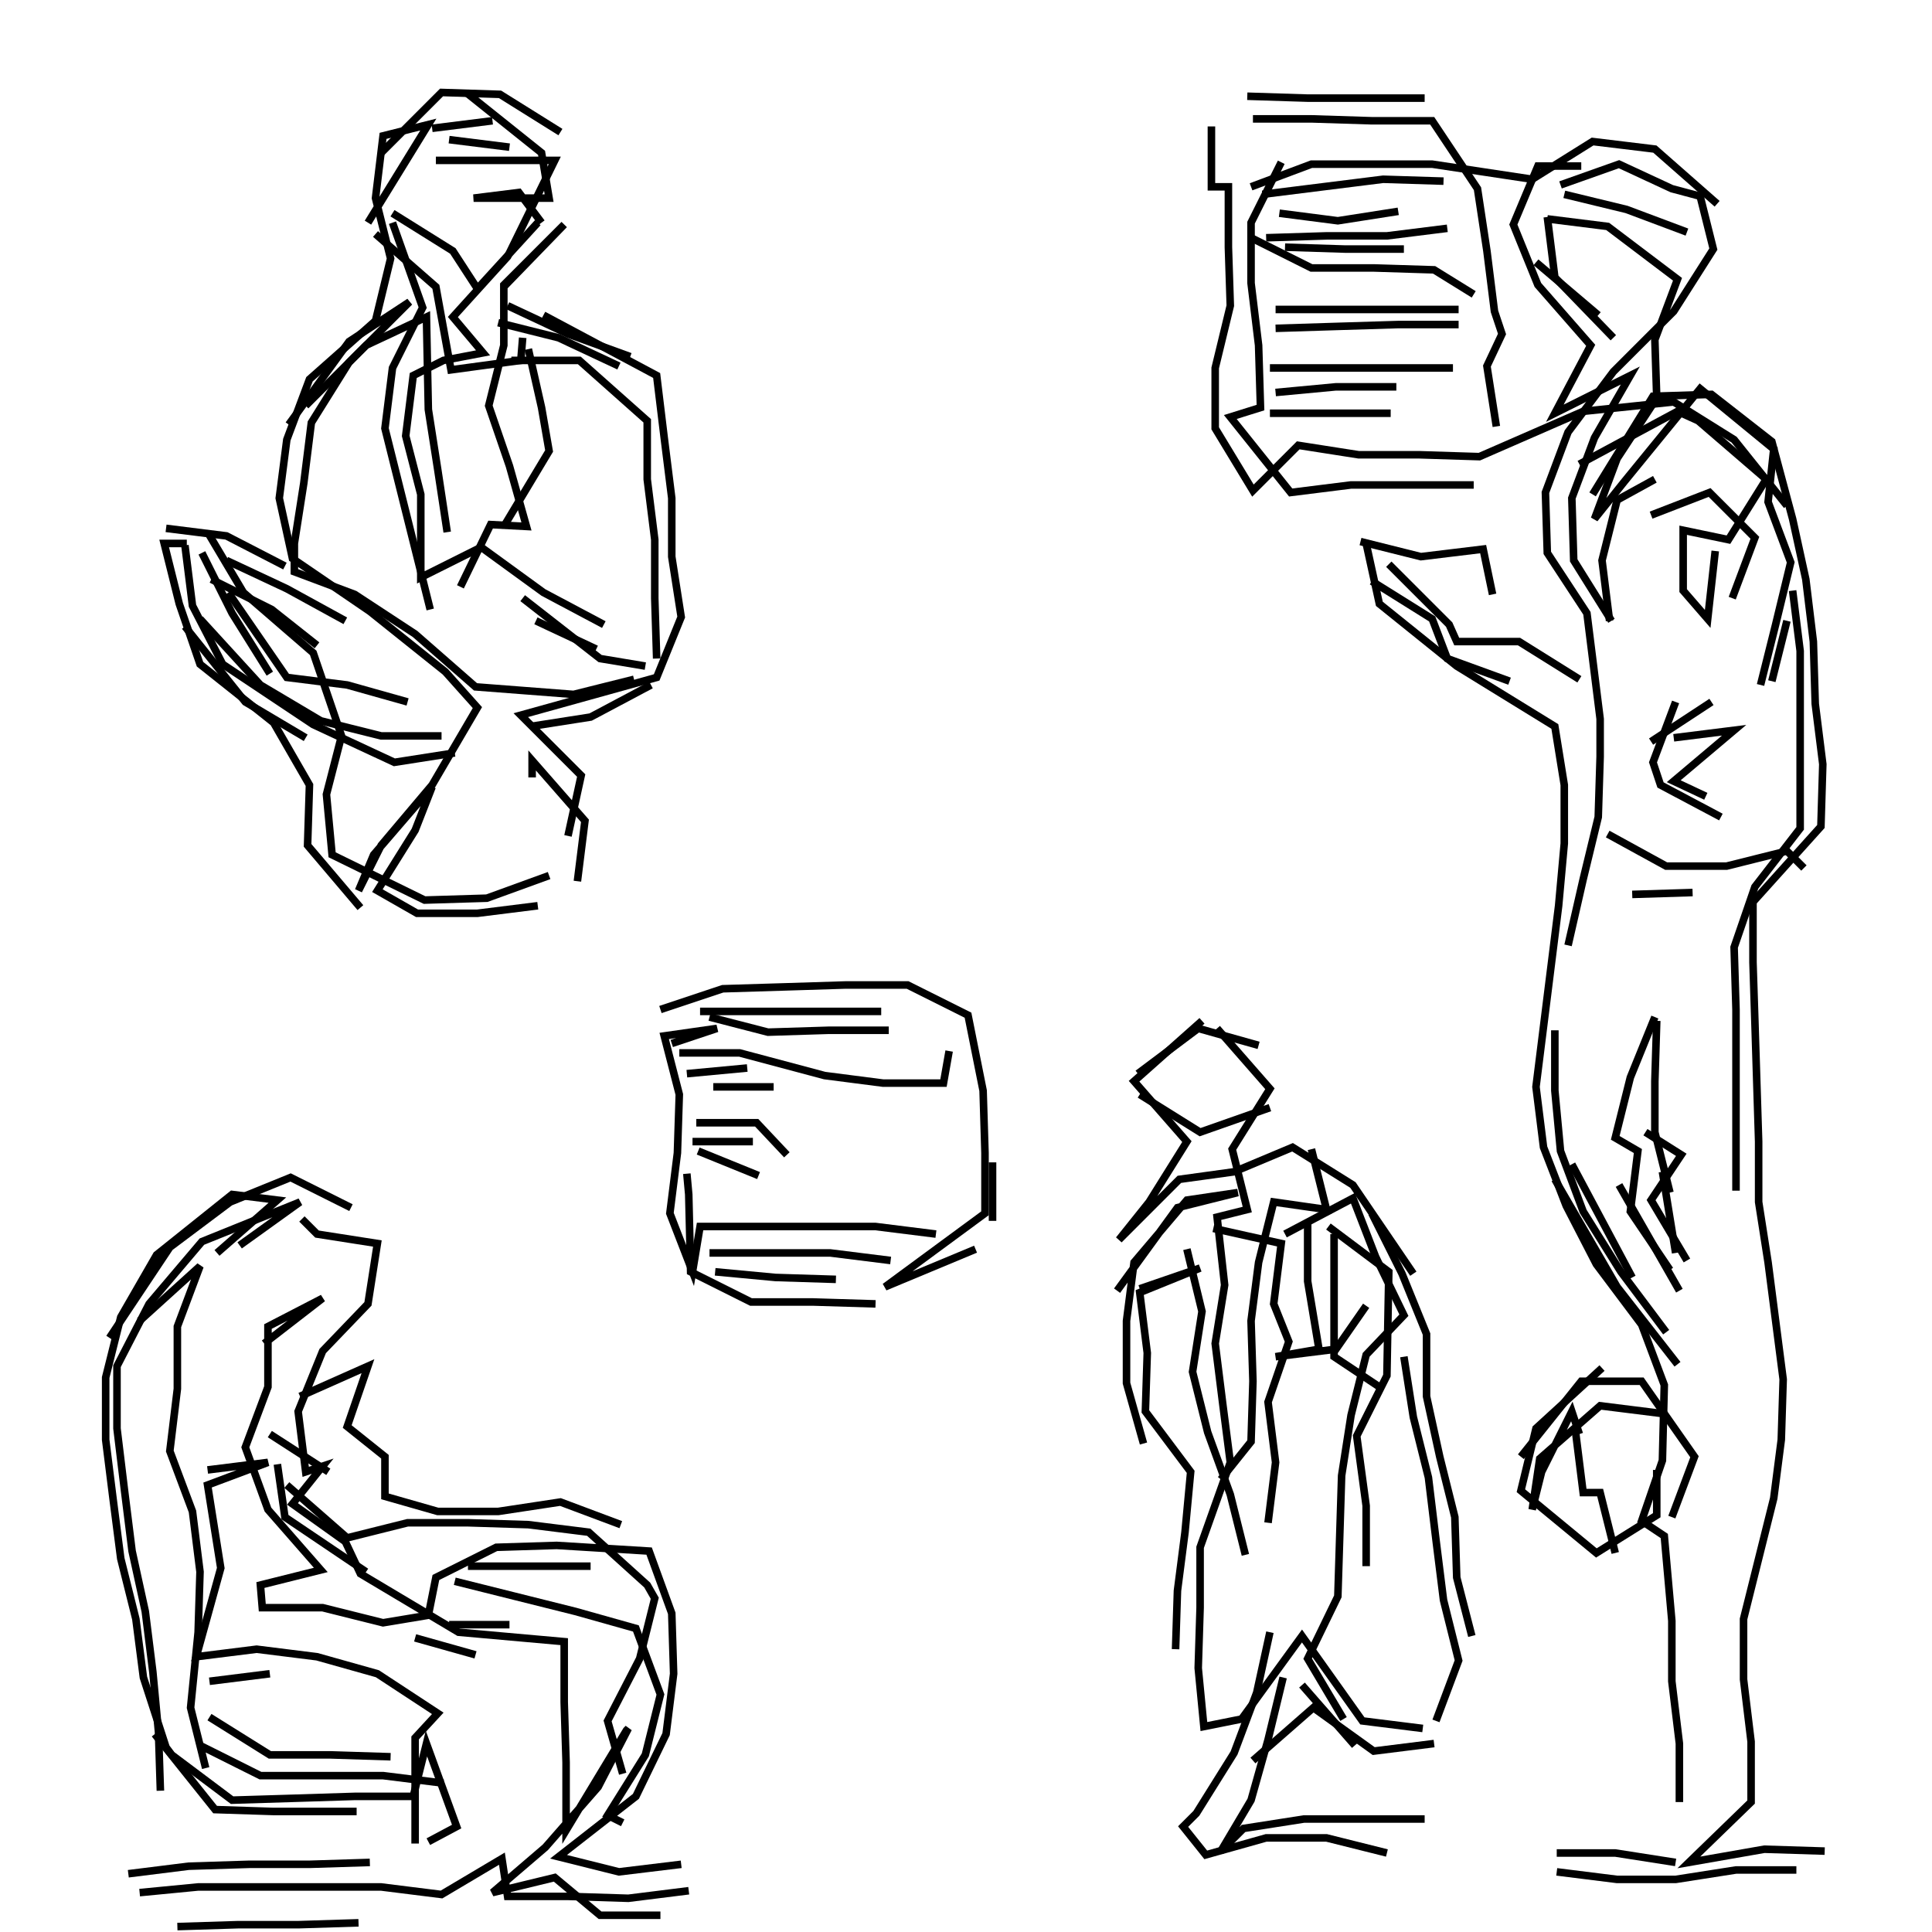 <?xml version="1.0" encoding="UTF-8"?>
<svg xmlns="http://www.w3.org/2000/svg" xmlns:xlink="http://www.w3.org/1999/xlink" width="1935.118" height="1935.118" viewBox="0 0 1935.118 1935.118" version="1.1">
<g id="surface1">
<path style="fill:none;stroke-width:2;stroke-linecap:butt;stroke-linejoin:miter;stroke:rgb(0%,0%,0%);stroke-opacity:1;stroke-miterlimit:4;" d="M 123.5 24.5 L 143.5 40.5 L 145.5 52.5 L 125.5 52.5 L 137.5 51.001 L 143.5 59 " transform="matrix(3.78,0,0,3.78,0,0)"/>
<path style="fill:none;stroke-width:2;stroke-linecap:butt;stroke-linejoin:miter;stroke:rgb(0%,0%,0%);stroke-opacity:1;stroke-miterlimit:4;" d="M 133.5 75.999 L 149.5 59.5 L 133.5 75.5 L 133.5 91.5 L 129.5 107.5 L 135 123.5 L 139.499 139.499 L 130 139 L 122 155.5 " transform="matrix(3.78,0,0,3.78,0,0)"/>
<path style="fill:none;stroke-width:2;stroke-linecap:butt;stroke-linejoin:miter;stroke:rgb(0%,0%,0%);stroke-opacity:1;stroke-miterlimit:4;" d="M 118.5 141 L 116 124.5 L 113.5 108.5 L 113 84 L 97 91.5 L 81 107.5 " transform="matrix(3.78,0,0,3.78,0,0)"/>
<path style="fill:none;stroke-width:2;stroke-linecap:butt;stroke-linejoin:miter;stroke:rgb(0%,0%,0%);stroke-opacity:1;stroke-miterlimit:4;" d="M 76.5 112.5 L 92.5 90.5 L 108.5 80 L 92.5 96 L 82.5 112 L 80.501 128 L 78 144.001 L 78 151.5 L 94 157.5 L 109.999 168 L 126 182 L 152 184 L 168 180 " transform="matrix(3.78,0,0,3.78,0,0)"/>
<path style="fill:none;stroke-width:2;stroke-linecap:butt;stroke-linejoin:miter;stroke:rgb(0%,0%,0%);stroke-opacity:1;stroke-miterlimit:4;" d="M 158 172 L 142 164.5 " transform="matrix(3.78,0,0,3.78,0,0)"/>
<path style="fill:none;stroke-width:2;stroke-linecap:butt;stroke-linejoin:miter;stroke:rgb(0%,0%,0%);stroke-opacity:1;stroke-miterlimit:4;" d="M 138.5 158.5 L 159 174.5 L 171 176.5 " transform="matrix(3.78,0,0,3.78,0,0)"/>
<path style="fill:none;stroke-width:2;stroke-linecap:butt;stroke-linejoin:miter;stroke:rgb(0%,0%,0%);stroke-opacity:1;stroke-miterlimit:4;" d="M 172.5 181.5 L 156.5 190 L 140.5 192.5 " transform="matrix(3.78,0,0,3.78,0,0)"/>
<path style="fill:none;stroke-width:2;stroke-linecap:butt;stroke-linejoin:miter;stroke:rgb(0%,0%,0%);stroke-opacity:1;stroke-miterlimit:4;" d="M 141 206 L 141 201.5 L 155 217.5 L 153 233.5 " transform="matrix(3.78,0,0,3.78,0,0)"/>
<path style="fill:none;stroke-width:2;stroke-linecap:butt;stroke-linejoin:miter;stroke:rgb(0%,0%,0%);stroke-opacity:1;stroke-miterlimit:4;" d="M 175 267.5 L 191.5 262 L 208 261.5 L 224 261 L 240.5 261 L 256.5 269 L 260.5 289 L 261 305.5 L 261 321.5 L 234.5 341 L 258.5 331 " transform="matrix(3.78,0,0,3.78,0,0)"/>
<path style="fill:none;stroke-width:2;stroke-linecap:butt;stroke-linejoin:miter;stroke:rgb(0%,0%,0%);stroke-opacity:1;stroke-miterlimit:4;" d="M 236 334 L 220 332 L 188 332 " transform="matrix(3.78,0,0,3.78,0,0)"/>
<path style="fill:none;stroke-width:2;stroke-linecap:butt;stroke-linejoin:miter;stroke:rgb(0%,0%,0%);stroke-opacity:1;stroke-miterlimit:4;" d="M 189.5 337 L 205.5 338.5 L 221.5 339 " transform="matrix(3.78,0,0,3.78,0,0)"/>
<path style="fill:none;stroke-width:2;stroke-linecap:butt;stroke-linejoin:miter;stroke:rgb(0%,0%,0%);stroke-opacity:1;stroke-miterlimit:4;" d="M 201 311.5 L 185 305.001 " transform="matrix(3.78,0,0,3.78,0,0)"/>
<path style="fill:none;stroke-width:2;stroke-linecap:butt;stroke-linejoin:miter;stroke:rgb(0%,0%,0%);stroke-opacity:1;stroke-miterlimit:4;" d="M 183.5 302.5 L 199.5 302.5 " transform="matrix(3.78,0,0,3.78,0,0)"/>
<path style="fill:none;stroke-width:2;stroke-linecap:butt;stroke-linejoin:miter;stroke:rgb(0%,0%,0%);stroke-opacity:1;stroke-miterlimit:4;" d="M 205 288 L 189 288 " transform="matrix(3.78,0,0,3.78,0,0)"/>
<path style="fill:none;stroke-width:2;stroke-linecap:butt;stroke-linejoin:miter;stroke:rgb(0%,0%,0%);stroke-opacity:1;stroke-miterlimit:4;" d="M 182 284.5 L 198 283 " transform="matrix(3.78,0,0,3.78,0,0)"/>
<path style="fill:none;stroke-width:2;stroke-linecap:butt;stroke-linejoin:miter;stroke:rgb(0%,0%,0%);stroke-opacity:1;stroke-miterlimit:4;" d="M 188 269.5 L 203.5 273.5 L 219.5 273 L 235.5 273 " transform="matrix(3.78,0,0,3.78,0,0)"/>
<path style="fill:none;stroke-width:2;stroke-linecap:butt;stroke-linejoin:miter;stroke:rgb(0%,0%,0%);stroke-opacity:1;stroke-miterlimit:4;" d="M 233.5 268 L 185.5 268 " transform="matrix(3.78,0,0,3.78,0,0)"/>
<path style="fill:none;stroke-width:2;stroke-linecap:butt;stroke-linejoin:miter;stroke:rgb(0%,0%,0%);stroke-opacity:1;stroke-miterlimit:4;" d="M 178.001 276.5 L 190 272.5 L 176 274.5 L 180 290 L 179.5 305.5 L 177.5 321.5 L 183.5 337 L 185.5 325 L 232 325 L 248 327 " transform="matrix(3.78,0,0,3.78,0,0)"/>
<path style="fill:none;stroke-width:2;stroke-linecap:butt;stroke-linejoin:miter;stroke:rgb(0%,0%,0%);stroke-opacity:1;stroke-miterlimit:4;" d="M 263 323.5 L 263 308 " transform="matrix(3.78,0,0,3.78,0,0)"/>
<path style="fill:none;stroke-width:2;stroke-linecap:butt;stroke-linejoin:miter;stroke:rgb(0%,0%,0%);stroke-opacity:1;stroke-miterlimit:4;" d="M 302 290 L 318 300 L 336.5 293.5 " transform="matrix(3.78,0,0,3.78,0,0)"/>
<path style="fill:none;stroke-width:2;stroke-linecap:butt;stroke-linejoin:miter;stroke:rgb(0%,0%,0%);stroke-opacity:1;stroke-miterlimit:4;" d="M 347.5 304.5 L 351.5 320.5 L 337.5 318.5 L 333.5 334.501 L 331.5 350 L 332 366 L 331.5 382 L 323.5 392 " transform="matrix(3.78,0,0,3.78,0,0)"/>
<path style="fill:none;stroke-width:2;stroke-linecap:butt;stroke-linejoin:miter;stroke:rgb(0%,0%,0%);stroke-opacity:1;stroke-miterlimit:4;" d="M 336 403.5 L 338 387.5 L 336 371.5 L 341.5 355.5 L 337.5 345.5 L 339.5 329.5 L 321.5 325.5 " transform="matrix(3.78,0,0,3.78,0,0)"/>
<path style="fill:none;stroke-width:2;stroke-linecap:butt;stroke-linejoin:miter;stroke:rgb(0%,0%,0%);stroke-opacity:1;stroke-miterlimit:4;" d="M 314.5 331 L 318.5 347.5 L 316 363.5 L 320 379.5 L 326 396 L 329.999 412 " transform="matrix(3.78,0,0,3.78,0,0)"/>
<path style="fill:none;stroke-width:2;stroke-linecap:butt;stroke-linejoin:miter;stroke:rgb(0%,0%,0%);stroke-opacity:1;stroke-miterlimit:4;" d="M 336.5 432.5 L 333 448.5 L 327 464.5 L 317 480.5 L 313.5 484 L 319.5 491.5 L 335.5 487 L 351.5 487 L 367.5 490.999 " transform="matrix(3.78,0,0,3.78,0,0)"/>
<path style="fill:none;stroke-width:2;stroke-linecap:butt;stroke-linejoin:miter;stroke:rgb(0%,0%,0%);stroke-opacity:1;stroke-miterlimit:4;" d="M 356 455.5 L 346.5 439.5 L 354.5 423 L 355 407 L 355.5 391 L 358 375 L 362 359 L 372 348.5 L 364.5 333 L 358.5 317.5 L 340.5 327 " transform="matrix(3.78,0,0,3.78,0,0)"/>
<path style="fill:none;stroke-width:2;stroke-linecap:butt;stroke-linejoin:miter;stroke:rgb(0%,0%,0%);stroke-opacity:1;stroke-miterlimit:4;" d="M 346.5 323.5 L 346.5 339.5 L 349.5 357.5 L 338 359.5 L 354 357.5 L 362 346 " transform="matrix(3.78,0,0,3.78,0,0)"/>
<path style="fill:none;stroke-width:2;stroke-linecap:butt;stroke-linejoin:miter;stroke:rgb(0%,0%,0%);stroke-opacity:1;stroke-miterlimit:4;" d="M 372 359.5 L 374.5 375.5 L 378.5 391.5 L 380.5 408 L 382.5 424 L 386.5 440 L 380.5 456 " transform="matrix(3.78,0,0,3.78,0,0)"/>
<path style="fill:none;stroke-width:2;stroke-linecap:butt;stroke-linejoin:miter;stroke:rgb(0%,0%,0%);stroke-opacity:1;stroke-miterlimit:4;" d="M 380 462 L 363.999 464 L 348 452.5 L 332 466.5 " transform="matrix(3.78,0,0,3.78,0,0)"/>
<path style="fill:none;stroke-width:2;stroke-linecap:butt;stroke-linejoin:miter;stroke:rgb(0%,0%,0%);stroke-opacity:1;stroke-miterlimit:4;" d="M 340 444.5 L 336 461 L 331.5 477 L 323.5 490.5 L 329.5 484.5 L 345.5 482 L 377.5 482 " transform="matrix(3.78,0,0,3.78,0,0)"/>
<path style="fill:none;stroke-width:2;stroke-linecap:butt;stroke-linejoin:miter;stroke:rgb(0%,0%,0%);stroke-opacity:1;stroke-miterlimit:4;" d="M 412.5 490.999 L 428 490.999 L 444 493.5 " transform="matrix(3.78,0,0,3.78,0,0)"/>
<path style="fill:none;stroke-width:2;stroke-linecap:butt;stroke-linejoin:miter;stroke:rgb(0%,0%,0%);stroke-opacity:1;stroke-miterlimit:4;" d="M 412.5 496 L 428.5 498 L 444 498 L 460 495.501 L 476 495.501 " transform="matrix(3.78,0,0,3.78,0,0)"/>
<path style="fill:none;stroke-width:2;stroke-linecap:butt;stroke-linejoin:miter;stroke:rgb(0%,0%,0%);stroke-opacity:1;stroke-miterlimit:4;" d="M 483.5 490.5 L 467.5 490 L 447.5 493.5 L 464 477.5 L 464 461.501 L 462 445 L 462 429 L 466 413 L 470 397 L 472 381.5 L 472.5 365.5 L 470.5 350 L 468.5 334.501 L 466 318.5 L 466 302.5 L 465 270.5 L 464.5 255 L 464.5 239 L 482.5 219 L 483 202.5 L 481 186.5 L 480.5 170 L 478.5 153.5 L 475 137.5 L 469.5 117 L 453.5 104.5 L 438 105 L 422 131 " transform="matrix(3.78,0,0,3.78,0,0)"/>
<path style="fill:none;stroke-width:2;stroke-linecap:butt;stroke-linejoin:miter;stroke:rgb(0%,0%,0%);stroke-opacity:1;stroke-miterlimit:4;" d="M 418.5 123 L 444.5 109 L 450 111.5 L 468 127 L 458 143 L 446 140.5 L 446 156.5 L 452.5 164 L 454.5 146 " transform="matrix(3.78,0,0,3.78,0,0)"/>
<path style="fill:none;stroke-width:2;stroke-linecap:butt;stroke-linejoin:miter;stroke:rgb(0%,0%,0%);stroke-opacity:1;stroke-miterlimit:4;" d="M 459 158.5 L 465 142.5 L 453 130.5 L 437.5 136.5 " transform="matrix(3.78,0,0,3.78,0,0)"/>
<path style="fill:none;stroke-width:2;stroke-linecap:butt;stroke-linejoin:miter;stroke:rgb(0%,0%,0%);stroke-opacity:1;stroke-miterlimit:4;" d="M 438.5 127 L 428.5 132.5 L 424.5 148.5 L 426.5 164.5 " transform="matrix(3.78,0,0,3.78,0,0)"/>
<path style="fill:none;stroke-width:2;stroke-linecap:butt;stroke-linejoin:miter;stroke:rgb(0%,0%,0%);stroke-opacity:1;stroke-miterlimit:4;" d="M 418.5 180 L 402.5 170 L 386 170 L 384 165.5 L 368 149.5 " transform="matrix(3.78,0,0,3.78,0,0)"/>
<path style="fill:none;stroke-width:2;stroke-linecap:butt;stroke-linejoin:miter;stroke:rgb(0%,0%,0%);stroke-opacity:1;stroke-miterlimit:4;" d="M 363.5 154 L 379.5 164 L 383.5 174.5 L 400 180.5 " transform="matrix(3.78,0,0,3.78,0,0)"/>
<path style="fill:none;stroke-width:2;stroke-linecap:butt;stroke-linejoin:miter;stroke:rgb(0%,0%,0%);stroke-opacity:1;stroke-miterlimit:4;" d="M 437.5 196.5 L 453.5 186 " transform="matrix(3.78,0,0,3.78,0,0)"/>
<path style="fill:none;stroke-width:2;stroke-linecap:butt;stroke-linejoin:miter;stroke:rgb(0%,0%,0%);stroke-opacity:1;stroke-miterlimit:4;" d="M 444 186 L 438 202 L 440 208 L 456 216.5 " transform="matrix(3.78,0,0,3.78,0,0)"/>
<path style="fill:none;stroke-width:2;stroke-linecap:butt;stroke-linejoin:miter;stroke:rgb(0%,0%,0%);stroke-opacity:1;stroke-miterlimit:4;" d="M 452 211 L 443.5 207 L 459.5 193.5 L 443.5 195.5 " transform="matrix(3.78,0,0,3.78,0,0)"/>
<path style="fill:none;stroke-width:2;stroke-linecap:butt;stroke-linejoin:miter;stroke:rgb(0%,0%,0%);stroke-opacity:1;stroke-miterlimit:4;" d="M 426 221 L 441.5 229.5 L 457.5 229.5 L 473.5 225.5 L 478 230 " transform="matrix(3.78,0,0,3.78,0,0)"/>
<path style="fill:none;stroke-width:2;stroke-linecap:butt;stroke-linejoin:miter;stroke:rgb(0%,0%,0%);stroke-opacity:1;stroke-miterlimit:4;" d="M 448.5 236.5 L 432.5 236.999 " transform="matrix(3.78,0,0,3.78,0,0)"/>
<path style="fill:none;stroke-width:2;stroke-linecap:butt;stroke-linejoin:miter;stroke:rgb(0%,0%,0%);stroke-opacity:1;stroke-miterlimit:4;" d="M 415.5 250.5 L 419.5 233 L 423.5 216.5 L 424 200.5 L 424 190.5 L 420.5 162.5 L 410 146.5 L 409.5 130.5 L 415.5 114.501 L 427.499 98.5 L 443.5 82.5 L 454 66 L 450.5 52 L 443 50 L 429 43.5 L 413.5 49 " transform="matrix(3.78,0,0,3.78,0,0)"/>
<path style="fill:none;stroke-width:2;stroke-linecap:butt;stroke-linejoin:miter;stroke:rgb(0%,0%,0%);stroke-opacity:1;stroke-miterlimit:4;" d="M 414.5 51.5 L 431 55.5 L 447 61.5 " transform="matrix(3.78,0,0,3.78,0,0)"/>
<path style="fill:none;stroke-width:2;stroke-linecap:butt;stroke-linejoin:miter;stroke:rgb(0%,0%,0%);stroke-opacity:1;stroke-miterlimit:4;" d="M 423.5 83.5 L 407 69.5 " transform="matrix(3.78,0,0,3.78,0,0)"/>
<path style="fill:none;stroke-width:2;stroke-linecap:butt;stroke-linejoin:miter;stroke:rgb(0%,0%,0%);stroke-opacity:1;stroke-miterlimit:4;" d="M 410 58 L 426 60 L 444.5 74 L 438.5 90 L 439 105.5 L 428.5 121.5 L 422.5 137.5 L 430.5 127.5 L 450.5 103 L 470 119 L 468.5 133 L 474.5 149 L 470.5 165.5 L 466.5 181.5 " transform="matrix(3.78,0,0,3.78,0,0)"/>
<path style="fill:none;stroke-width:2;stroke-linecap:butt;stroke-linejoin:miter;stroke:rgb(0%,0%,0%);stroke-opacity:1;stroke-miterlimit:4;" d="M 469.5 180.5 L 473.5 164.5 " transform="matrix(3.78,0,0,3.78,0,0)"/>
<path style="fill:none;stroke-width:2;stroke-linecap:butt;stroke-linejoin:miter;stroke:rgb(0%,0%,0%);stroke-opacity:1;stroke-miterlimit:4;" d="M 475 156.5 L 477 172.5 L 477 219.5 L 465 235 L 459.5 251 L 460 267.5 L 460 315.5 " transform="matrix(3.78,0,0,3.78,0,0)"/>
<path style="fill:none;stroke-width:2;stroke-linecap:butt;stroke-linejoin:miter;stroke:rgb(0%,0%,0%);stroke-opacity:1;stroke-miterlimit:4;" d="M 440.5 310.5 L 444 332 " transform="matrix(3.78,0,0,3.78,0,0)"/>
<path style="fill:none;stroke-width:2;stroke-linecap:butt;stroke-linejoin:miter;stroke:rgb(0%,0%,0%);stroke-opacity:1;stroke-miterlimit:4;" d="M 447 334 L 437.5 318 L 445.5 306 L 436 300 " transform="matrix(3.78,0,0,3.78,0,0)"/>
<path style="fill:none;stroke-width:2;stroke-linecap:butt;stroke-linejoin:miter;stroke:rgb(0%,0%,0%);stroke-opacity:1;stroke-miterlimit:4;" d="M 429 314 L 445 342 " transform="matrix(3.78,0,0,3.78,0,0)"/>
<path style="fill:none;stroke-width:2;stroke-linecap:butt;stroke-linejoin:miter;stroke:rgb(0%,0%,0%);stroke-opacity:1;stroke-miterlimit:4;" d="M 432.5 338.5 L 416.5 308.5 " transform="matrix(3.78,0,0,3.78,0,0)"/>
<path style="fill:none;stroke-width:2;stroke-linecap:butt;stroke-linejoin:miter;stroke:rgb(0%,0%,0%);stroke-opacity:1;stroke-miterlimit:4;" d="M 412 312.5 L 428.5 341 L 444.5 361.5 " transform="matrix(3.78,0,0,3.78,0,0)"/>
<path style="fill:none;stroke-width:2;stroke-linecap:butt;stroke-linejoin:miter;stroke:rgb(0%,0%,0%);stroke-opacity:1;stroke-miterlimit:4;" d="M 440 374.5 L 424 372.5 L 408 386.5 L 406 400 L 408.5 390 L 416.5 374 L 418.5 380 " transform="matrix(3.78,0,0,3.78,0,0)"/>
<path style="fill:none;stroke-width:2;stroke-linecap:butt;stroke-linejoin:miter;stroke:rgb(0%,0%,0%);stroke-opacity:1;stroke-miterlimit:4;" d="M 417.5 379.5 L 419.5 395.5 L 424 395.5 L 428 411.5 " transform="matrix(3.78,0,0,3.78,0,0)"/>
<path style="fill:none;stroke-width:2;stroke-linecap:butt;stroke-linejoin:miter;stroke:rgb(0%,0%,0%);stroke-opacity:1;stroke-miterlimit:4;" d="M 443 402 L 449 386 L 435 366 L 419 366 L 403 386 " transform="matrix(3.78,0,0,3.78,0,0)"/>
<path style="fill:none;stroke-width:2;stroke-linecap:butt;stroke-linejoin:miter;stroke:rgb(0%,0%,0%);stroke-opacity:1;stroke-miterlimit:4;" d="M 424.5 362.5 L 407 378.5 L 403 395 L 423 411.5 L 439 401.5 L 439 389.5 " transform="matrix(3.78,0,0,3.78,0,0)"/>
<path style="fill:none;stroke-width:2;stroke-linecap:butt;stroke-linejoin:miter;stroke:rgb(0%,0%,0%);stroke-opacity:1;stroke-miterlimit:4;" d="M 362 415 L 362 399 L 359.5 380.5 L 367.5 364.5 L 368 337 L 352 325 " transform="matrix(3.78,0,0,3.78,0,0)"/>
<path style="fill:none;stroke-width:2;stroke-linecap:butt;stroke-linejoin:miter;stroke:rgb(0%,0%,0%);stroke-opacity:1;stroke-miterlimit:4;" d="M 353.5 327 L 353.5 359.5 L 365.5 367.5 " transform="matrix(3.78,0,0,3.78,0,0)"/>
<path style="fill:none;stroke-width:2;stroke-linecap:butt;stroke-linejoin:miter;stroke:rgb(0%,0%,0%);stroke-opacity:1;stroke-miterlimit:4;" d="M 363.5 321.5 L 371.5 337.5 L 378 353.5 L 378 370 L 381.5 386 L 385.5 402 L 386 418 L 390 433.5 " transform="matrix(3.78,0,0,3.78,0,0)"/>
<path style="fill:none;stroke-width:2;stroke-linecap:butt;stroke-linejoin:miter;stroke:rgb(0%,0%,0%);stroke-opacity:1;stroke-miterlimit:4;" d="M 359 462.5 L 345 446.5 " transform="matrix(3.78,0,0,3.78,0,0)"/>
<path style="fill:none;stroke-width:2;stroke-linecap:butt;stroke-linejoin:miter;stroke:rgb(0%,0%,0%);stroke-opacity:1;stroke-miterlimit:4;" d="M 311.5 437 L 312 421.5 L 314 406 L 315.5 390 L 303.5 374 L 304 358.5 L 302 342.5 L 318 336 L 302 341.5 " transform="matrix(3.78,0,0,3.78,0,0)"/>
<path style="fill:none;stroke-width:2;stroke-linecap:butt;stroke-linejoin:miter;stroke:rgb(0%,0%,0%);stroke-opacity:1;stroke-miterlimit:4;" d="M 296 342 L 312 320 L 328 316 L 314.5 318 L 300.499 334.501 L 298.5 350 L 298.5 366.5 L 303 382.5 " transform="matrix(3.78,0,0,3.78,0,0)"/>
<path style="fill:none;stroke-width:2;stroke-linecap:butt;stroke-linejoin:miter;stroke:rgb(0%,0%,0%);stroke-opacity:1;stroke-miterlimit:4;" d="M 301.5 284.5 L 317.5 272.5 L 333.5 277 " transform="matrix(3.78,0,0,3.78,0,0)"/>
<path style="fill:none;stroke-width:2;stroke-linecap:butt;stroke-linejoin:miter;stroke:rgb(0%,0%,0%);stroke-opacity:1;stroke-miterlimit:4;" d="M 322.5 272.5 L 336.5 288.5 L 326.5 304.5 L 330.5 320.5 L 322.5 322.5 L 324.5 340.5 L 322 356 L 324 372 L 326 387.5 L 318 410 L 318 426 L 317.5 442 L 319 457.5 L 329 455.5 L 345 433.5 L 361 456 L 377 458 " transform="matrix(3.78,0,0,3.78,0,0)"/>
<path style="fill:none;stroke-width:2;stroke-linecap:butt;stroke-linejoin:miter;stroke:rgb(0%,0%,0%);stroke-opacity:1;stroke-miterlimit:4;" d="M 232 345.5 L 215.5 345 L 199 345 L 183 337 L 182.5 316.5 L 182 311 " transform="matrix(3.78,0,0,3.78,0,0)"/>
<path style="fill:none;stroke-width:2;stroke-linecap:butt;stroke-linejoin:miter;stroke:rgb(0%,0%,0%);stroke-opacity:1;stroke-miterlimit:4;" d="M 184.5 297.5 L 200.5 297.5 L 208.5 306 " transform="matrix(3.78,0,0,3.78,0,0)"/>
<path style="fill:none;stroke-width:2;stroke-linecap:butt;stroke-linejoin:miter;stroke:rgb(0%,0%,0%);stroke-opacity:1;stroke-miterlimit:4;" d="M 180 279 L 196 279 L 218.5 285 L 234 287 L 250 287 L 251.5 278.5 " transform="matrix(3.78,0,0,3.78,0,0)"/>
<path style="fill:none;stroke-width:2;stroke-linecap:butt;stroke-linejoin:miter;stroke:rgb(0%,0%,0%);stroke-opacity:1;stroke-miterlimit:4;" d="M 318.5 270.5 L 300.499 286.5 L 314.5 302.5 L 304.5 318.5 L 296.5 328.5 L 312.5 312.5 L 327 310.5 L 342.5 304 L 358.5 314 L 374.5 337.5 " transform="matrix(3.78,0,0,3.78,0,0)"/>
<path style="fill:none;stroke-width:2;stroke-linecap:butt;stroke-linejoin:miter;stroke:rgb(0%,0%,0%);stroke-opacity:1;stroke-miterlimit:4;" d="M 441.5 353 L 429.5 337 L 419.5 321 L 413.5 305.001 L 412 289 L 412 273 " transform="matrix(3.78,0,0,3.78,0,0)"/>
<path style="fill:none;stroke-width:2;stroke-linecap:butt;stroke-linejoin:miter;stroke:rgb(0%,0%,0%);stroke-opacity:1;stroke-miterlimit:4;" d="M 438.5 269.5 L 432.001 285.5 L 428 301.5 L 434 305.001 L 432.001 321 L 442.5 336.5 " transform="matrix(3.78,0,0,3.78,0,0)"/>
<path style="fill:none;stroke-width:2;stroke-linecap:butt;stroke-linejoin:miter;stroke:rgb(0%,0%,0%);stroke-opacity:1;stroke-miterlimit:4;" d="M 442.5 316 L 438.5 300 L 438.5 286.5 L 439 270.5 " transform="matrix(3.78,0,0,3.78,0,0)"/>
<path style="fill:none;stroke-width:2;stroke-linecap:butt;stroke-linejoin:miter;stroke:rgb(0%,0%,0%);stroke-opacity:1;stroke-miterlimit:4;" d="M 395.5 157.5 L 393 145.5 L 376.5 147.5 L 360.5 143.5 " transform="matrix(3.78,0,0,3.78,0,0)"/>
<path style="fill:none;stroke-width:2;stroke-linecap:butt;stroke-linejoin:miter;stroke:rgb(0%,0%,0%);stroke-opacity:1;stroke-miterlimit:4;" d="M 362 144.001 L 365.5 160 L 386 176.5 L 412 192.5 L 414.5 208 L 414.5 223.5 L 413 240 L 407 288 L 409 304 L 415 319.5 L 423 335 L 435 351 L 441 367 L 440.5 387 L 435 403 L 441 407 L 443 429.5 L 443 445.5 L 445 462 L 445 477.5 " transform="matrix(3.78,0,0,3.78,0,0)"/>
<path style="fill:none;stroke-width:2;stroke-linecap:butt;stroke-linejoin:miter;stroke:rgb(0%,0%,0%);stroke-opacity:1;stroke-miterlimit:4;" d="M 156.5 415 L 124 415 " transform="matrix(3.78,0,0,3.78,0,0)"/>
<path style="fill:none;stroke-width:2;stroke-linecap:butt;stroke-linejoin:miter;stroke:rgb(0%,0%,0%);stroke-opacity:1;stroke-miterlimit:4;" d="M 120.5 419 L 136.5 423 L 152.5 427 L 168.5 431.5 L 175 449 L 171 465 L 161 481 L 165 483 " transform="matrix(3.78,0,0,3.78,0,0)"/>
<path style="fill:none;stroke-width:2;stroke-linecap:butt;stroke-linejoin:miter;stroke:rgb(0%,0%,0%);stroke-opacity:1;stroke-miterlimit:4;" d="M 135 430.5 L 119 430.5 " transform="matrix(3.78,0,0,3.78,0,0)"/>
<path style="fill:none;stroke-width:2;stroke-linecap:butt;stroke-linejoin:miter;stroke:rgb(0%,0%,0%);stroke-opacity:1;stroke-miterlimit:4;" d="M 109.999 434 L 126 438.5 " transform="matrix(3.78,0,0,3.78,0,0)"/>
<path style="fill:none;stroke-width:2;stroke-linecap:butt;stroke-linejoin:miter;stroke:rgb(0%,0%,0%);stroke-opacity:1;stroke-miterlimit:4;" d="M 164.5 404 L 148.5 398.001 L 132 400.5 L 116 400.5 L 102 396.5 L 102 386 L 92 378 L 97.5 362 L 79.5 370 " transform="matrix(3.78,0,0,3.78,0,0)"/>
<path style="fill:none;stroke-width:2;stroke-linecap:butt;stroke-linejoin:miter;stroke:rgb(0%,0%,0%);stroke-opacity:1;stroke-miterlimit:4;" d="M 71.5 380 L 87 390 " transform="matrix(3.78,0,0,3.78,0,0)"/>
<path style="fill:none;stroke-width:2;stroke-linecap:butt;stroke-linejoin:miter;stroke:rgb(0%,0%,0%);stroke-opacity:1;stroke-miterlimit:4;" d="M 75.999 393.499 L 92 407.5 L 108 403.5 L 124 403.5 L 140 404 L 156 406 L 171.5 420 L 173.499 423.5 L 169.5 439.5 L 161 456 L 165 470 " transform="matrix(3.78,0,0,3.78,0,0)"/>
<path style="fill:none;stroke-width:2;stroke-linecap:butt;stroke-linejoin:miter;stroke:rgb(0%,0%,0%);stroke-opacity:1;stroke-miterlimit:4;" d="M 175 507.5 L 159 507.5 L 147 497.5 L 130.5 501.5 L 144.5 489.5 L 158.5 473.5 L 166.5 458 L 166 458.5 L 150 485 L 150 467 L 149.5 451 L 149.5 435 L 121.5 432.5 L 95.5 417 L 91.5 408.5 L 77.5 398.5 L 85.5 388.5 L 81 390 L 79 374 L 85.5 358 L 97.5 345.5 L 100 329.5 L 84 327 L 80 323 " transform="matrix(3.78,0,0,3.78,0,0)"/>
<path style="fill:none;stroke-width:2;stroke-linecap:butt;stroke-linejoin:miter;stroke:rgb(0%,0%,0%);stroke-opacity:1;stroke-miterlimit:4;" d="M 63.5 329.999 L 79.5 318.5 L 53.5 329 L 39.5 345.5 L 31 362 L 31 378.5 L 33 395 L 35 411 L 38.5 427 L 40.5 443 L 42 459 L 42.5 474.5 " transform="matrix(3.78,0,0,3.78,0,0)"/>
<path style="fill:none;stroke-width:2;stroke-linecap:butt;stroke-linejoin:miter;stroke:rgb(0%,0%,0%);stroke-opacity:1;stroke-miterlimit:4;" d="M 41 459.5 L 57 479.5 L 72.5 480 L 94.5 480 " transform="matrix(3.78,0,0,3.78,0,0)"/>
<path style="fill:none;stroke-width:2;stroke-linecap:butt;stroke-linejoin:miter;stroke:rgb(0%,0%,0%);stroke-opacity:1;stroke-miterlimit:4;" d="M 113.5 488 L 121 484 L 113 462 L 109.5 476 L 94 476 L 78 476.5 L 61.5 477 L 45.5 465 L 44 463 L 38 444.5 L 36 429 L 32 413 L 30 397.5 L 28 381.5 L 28 365 L 32 349 L 41.5 332.5 L 61.5 316.5 L 73.5 318 L 57.5 332 " transform="matrix(3.78,0,0,3.78,0,0)"/>
<path style="fill:none;stroke-width:2;stroke-linecap:butt;stroke-linejoin:miter;stroke:rgb(0%,0%,0%);stroke-opacity:1;stroke-miterlimit:4;" d="M 70 356 L 85.5 344 L 71 351.5 L 71 367.5 L 65 383.5 L 71 400 L 85 416 L 69 420 L 69.5 426 L 85.5 426 L 101.5 430 L 113.5 428 L 115.5 418 L 131.5 410 L 147.5 409.5 L 172 411 L 178.001 427.499 L 178.5 443.5 L 176.5 459.5 L 168.5 476 L 148 492 L 164 496 L 180.5 494 " transform="matrix(3.78,0,0,3.78,0,0)"/>
<path style="fill:none;stroke-width:2;stroke-linecap:butt;stroke-linejoin:miter;stroke:rgb(0%,0%,0%);stroke-opacity:1;stroke-miterlimit:4;" d="M 97 416.5 L 75.5 402 L 73.5 388 " transform="matrix(3.78,0,0,3.78,0,0)"/>
<path style="fill:none;stroke-width:2;stroke-linecap:butt;stroke-linejoin:miter;stroke:rgb(0%,0%,0%);stroke-opacity:1;stroke-miterlimit:4;" d="M 55 389.5 L 71 387.5 L 55 393.499 L 58.5 415.5 L 52 439 L 68 437 L 84 439 L 100 443.5 L 116 454 L 109.999 460.5 L 109.999 488.5 " transform="matrix(3.78,0,0,3.78,0,0)"/>
<path style="fill:none;stroke-width:2;stroke-linecap:butt;stroke-linejoin:miter;stroke:rgb(0%,0%,0%);stroke-opacity:1;stroke-miterlimit:4;" d="M 103.5 465.5 L 87.5 465 L 71.5 465 L 55.5 455 " transform="matrix(3.78,0,0,3.78,0,0)"/>
<path style="fill:none;stroke-width:2;stroke-linecap:butt;stroke-linejoin:miter;stroke:rgb(0%,0%,0%);stroke-opacity:1;stroke-miterlimit:4;" d="M 55.5 445.5 L 71.5 443.5 " transform="matrix(3.78,0,0,3.78,0,0)"/>
<path style="fill:none;stroke-width:2;stroke-linecap:butt;stroke-linejoin:miter;stroke:rgb(0%,0%,0%);stroke-opacity:1;stroke-miterlimit:4;" d="M 117.5 472.5 L 101.5 470.5 L 69 470.5 L 53 462.5 L 54.5 468.5 L 50.5 452.5 L 52.5 432.5 L 53 416.5 L 51.001 400.5 L 45 384.5 L 47 368 L 47 351.5 L 53 335.5 L 37 350 " transform="matrix(3.78,0,0,3.78,0,0)"/>
<path style="fill:none;stroke-width:2;stroke-linecap:butt;stroke-linejoin:miter;stroke:rgb(0%,0%,0%);stroke-opacity:1;stroke-miterlimit:4;" d="M 29 354.5 L 45 330.5 L 61 318.5 L 77 312 L 93 320 " transform="matrix(3.78,0,0,3.78,0,0)"/>
<path style="fill:none;stroke-width:2;stroke-linecap:butt;stroke-linejoin:miter;stroke:rgb(0%,0%,0%);stroke-opacity:1;stroke-miterlimit:4;" d="M 142.5 240 L 126.5 242 L 110.5 242 L 100 236 L 109.999 220 L 114.501 208.5 L 99 226.5 L 95 236 L 101 224 L 114.501 208 L 126.5 187.5 L 118 178.001 L 98 162 L 77.5 148 L 74 132 L 75.999 116.5 L 82 100.5 L 99.5 85 L 103.5 68.5 L 99.5 52.5 L 101.5 36 L 113.5 33 L 97.5 59 " transform="matrix(3.78,0,0,3.78,0,0)"/>
<path style="fill:none;stroke-width:2;stroke-linecap:butt;stroke-linejoin:miter;stroke:rgb(0%,0%,0%);stroke-opacity:1;stroke-miterlimit:4;" d="M 99.5 62 L 115.5 75.999 L 119.5 98 L 138 95.5 L 138.5 89.5 " transform="matrix(3.78,0,0,3.78,0,0)"/>
<path style="fill:none;stroke-width:2;stroke-linecap:butt;stroke-linejoin:miter;stroke:rgb(0%,0%,0%);stroke-opacity:1;stroke-miterlimit:4;" d="M 140 92.5 L 143.5 108 L 145.5 119.5 L 133.5 139.499 " transform="matrix(3.78,0,0,3.78,0,0)"/>
<path style="fill:none;stroke-width:2;stroke-linecap:butt;stroke-linejoin:miter;stroke:rgb(0%,0%,0%);stroke-opacity:1;stroke-miterlimit:4;" d="M 160 165.5 L 144.001 157 L 127.5 145 L 111.5 153 L 111.5 131 L 107.5 115.5 L 109.5 99.5 L 117.5 95.5 L 128 93.5 L 120 84 L 134.5 68 L 147 42.5 L 115.5 42.5 " transform="matrix(3.78,0,0,3.78,0,0)"/>
<path style="fill:none;stroke-width:2;stroke-linecap:butt;stroke-linejoin:miter;stroke:rgb(0%,0%,0%);stroke-opacity:1;stroke-miterlimit:4;" d="M 119 37 L 135 39 " transform="matrix(3.78,0,0,3.78,0,0)"/>
<path style="fill:none;stroke-width:2;stroke-linecap:butt;stroke-linejoin:miter;stroke:rgb(0%,0%,0%);stroke-opacity:1;stroke-miterlimit:4;" d="M 130.5 32 L 114.501 34 " transform="matrix(3.78,0,0,3.78,0,0)"/>
<path style="fill:none;stroke-width:2;stroke-linecap:butt;stroke-linejoin:miter;stroke:rgb(0%,0%,0%);stroke-opacity:1;stroke-miterlimit:4;" d="M 101 40.5 L 117 24.5 L 132.5 25 L 148.5 35 " transform="matrix(3.78,0,0,3.78,0,0)"/>
<path style="fill:none;stroke-width:2;stroke-linecap:butt;stroke-linejoin:miter;stroke:rgb(0%,0%,0%);stroke-opacity:1;stroke-miterlimit:4;" d="M 134.5 81 L 150.5 88.5 L 167 94.5 " transform="matrix(3.78,0,0,3.78,0,0)"/>
<path style="fill:none;stroke-width:2;stroke-linecap:butt;stroke-linejoin:miter;stroke:rgb(0%,0%,0%);stroke-opacity:1;stroke-miterlimit:4;" d="M 164 97 L 148 89.5 L 132 85.5 " transform="matrix(3.78,0,0,3.78,0,0)"/>
<path style="fill:none;stroke-width:2;stroke-linecap:butt;stroke-linejoin:miter;stroke:rgb(0%,0%,0%);stroke-opacity:1;stroke-miterlimit:4;" d="M 135.5 95.5 L 153.5 95.5 L 171.5 111.5 L 171.5 127 L 173.499 143 L 173.499 158.5 L 174 174.5 " transform="matrix(3.78,0,0,3.78,0,0)"/>
<path style="fill:none;stroke-width:2;stroke-linecap:butt;stroke-linejoin:miter;stroke:rgb(0%,0%,0%);stroke-opacity:1;stroke-miterlimit:4;" d="M 108 186 L 92 181.5 L 75.999 179.5 L 60.5 157 " transform="matrix(3.78,0,0,3.78,0,0)"/>
<path style="fill:none;stroke-width:2;stroke-linecap:butt;stroke-linejoin:miter;stroke:rgb(0%,0%,0%);stroke-opacity:1;stroke-miterlimit:4;" d="M 56 153.5 L 72 161.5 L 84 171 " transform="matrix(3.78,0,0,3.78,0,0)"/>
<path style="fill:none;stroke-width:2;stroke-linecap:butt;stroke-linejoin:miter;stroke:rgb(0%,0%,0%);stroke-opacity:1;stroke-miterlimit:4;" d="M 91.5 164.5 L 75.999 156 L 60 148.5 " transform="matrix(3.78,0,0,3.78,0,0)"/>
<path style="fill:none;stroke-width:2;stroke-linecap:butt;stroke-linejoin:miter;stroke:rgb(0%,0%,0%);stroke-opacity:1;stroke-miterlimit:4;" d="M 53.5 146.5 L 61.5 162.5 L 71.5 178.5 " transform="matrix(3.78,0,0,3.78,0,0)"/>
<path style="fill:none;stroke-width:2;stroke-linecap:butt;stroke-linejoin:miter;stroke:rgb(0%,0%,0%);stroke-opacity:1;stroke-miterlimit:4;" d="M 53 164 L 69 181.5 L 85 191 L 101 195 L 117 195 " transform="matrix(3.78,0,0,3.78,0,0)"/>
<path style="fill:none;stroke-width:2;stroke-linecap:butt;stroke-linejoin:miter;stroke:rgb(0%,0%,0%);stroke-opacity:1;stroke-miterlimit:4;" d="M 81 195.5 L 65 186 L 49 166 " transform="matrix(3.78,0,0,3.78,0,0)"/>
<path style="fill:none;stroke-width:2;stroke-linecap:butt;stroke-linejoin:miter;stroke:rgb(0%,0%,0%);stroke-opacity:1;stroke-miterlimit:4;" d="M 49 144.5 L 51.001 160.5 L 59 176 L 83 192 L 104.5 202 L 120.5 199.5 " transform="matrix(3.78,0,0,3.78,0,0)"/>
<path style="fill:none;stroke-width:2;stroke-linecap:butt;stroke-linejoin:miter;stroke:rgb(0%,0%,0%);stroke-opacity:1;stroke-miterlimit:4;" d="M 95.5 240.5 L 81.5 224 L 82 208 L 72.5 191.5 L 53 176 L 47.5 160 L 43.5 144.001 L 49.5 144.001 " transform="matrix(3.78,0,0,3.78,0,0)"/>
<path style="fill:none;stroke-width:2;stroke-linecap:butt;stroke-linejoin:miter;stroke:rgb(0%,0%,0%);stroke-opacity:1;stroke-miterlimit:4;" d="M 55 141 L 64.5 157 L 83 173 L 90.5 195 L 86.5 210.5 L 88 226.5 L 112.5 238.5 L 129 238 L 145.5 232 " transform="matrix(3.78,0,0,3.78,0,0)"/>
<path style="fill:none;stroke-width:2;stroke-linecap:butt;stroke-linejoin:miter;stroke:rgb(0%,0%,0%);stroke-opacity:1;stroke-miterlimit:4;" d="M 75.5 150 L 60 142 L 44 140 " transform="matrix(3.78,0,0,3.78,0,0)"/>
<path style="fill:none;stroke-width:2;stroke-linecap:butt;stroke-linejoin:miter;stroke:rgb(0%,0%,0%);stroke-opacity:1;stroke-miterlimit:4;" d="M 114 161.5 L 109.999 145.5 L 102 113.5 L 104 97.5 L 112 81.5 L 104 59 " transform="matrix(3.78,0,0,3.78,0,0)"/>
<path style="fill:none;stroke-width:2;stroke-linecap:butt;stroke-linejoin:miter;stroke:rgb(0%,0%,0%);stroke-opacity:1;stroke-miterlimit:4;" d="M 104 56.5 L 120 66.5 L 126.5 76.5 L 142.5 59 " transform="matrix(3.78,0,0,3.78,0,0)"/>
<path style="fill:none;stroke-width:2;stroke-linecap:butt;stroke-linejoin:miter;stroke:rgb(0%,0%,0%);stroke-opacity:1;stroke-miterlimit:4;" d="M 144.001 83.5 L 174 99.5 L 176 116 L 178.001 132 L 178.001 147.5 L 180.5 163.5 L 174 179.5 L 138 189.5 L 154 205.5 L 150.5 221.5 " transform="matrix(3.78,0,0,3.78,0,0)"/>
<path style="fill:none;stroke-width:2;stroke-linecap:butt;stroke-linejoin:miter;stroke:rgb(0%,0%,0%);stroke-opacity:1;stroke-miterlimit:4;" d="M 336.5 109.5 L 368.501 109.5 " transform="matrix(3.78,0,0,3.78,0,0)"/>
<path style="fill:none;stroke-width:2;stroke-linecap:butt;stroke-linejoin:miter;stroke:rgb(0%,0%,0%);stroke-opacity:1;stroke-miterlimit:4;" d="M 370 102.5 L 354 102.5 L 338 104 " transform="matrix(3.78,0,0,3.78,0,0)"/>
<path style="fill:none;stroke-width:2;stroke-linecap:butt;stroke-linejoin:miter;stroke:rgb(0%,0%,0%);stroke-opacity:1;stroke-miterlimit:4;" d="M 336.5 97.5 L 385 97.5 " transform="matrix(3.78,0,0,3.78,0,0)"/>
<path style="fill:none;stroke-width:2;stroke-linecap:butt;stroke-linejoin:miter;stroke:rgb(0%,0%,0%);stroke-opacity:1;stroke-miterlimit:4;" d="M 372 66 L 356.5 66 L 340.5 65.5 " transform="matrix(3.78,0,0,3.78,0,0)"/>
<path style="fill:none;stroke-width:2;stroke-linecap:butt;stroke-linejoin:miter;stroke:rgb(0%,0%,0%);stroke-opacity:1;stroke-miterlimit:4;" d="M 335.5 63 L 351.5 62.5 L 367.5 62.5 L 383.5 60.5 " transform="matrix(3.78,0,0,3.78,0,0)"/>
<path style="fill:none;stroke-width:2;stroke-linecap:butt;stroke-linejoin:miter;stroke:rgb(0%,0%,0%);stroke-opacity:1;stroke-miterlimit:4;" d="M 370.5 56 L 354.5 58.5 L 339 56.5 " transform="matrix(3.78,0,0,3.78,0,0)"/>
<path style="fill:none;stroke-width:2;stroke-linecap:butt;stroke-linejoin:miter;stroke:rgb(0%,0%,0%);stroke-opacity:1;stroke-miterlimit:4;" d="M 334.501 51.5 L 350.5 49.5 L 366.5 47.5 L 382.5 48 " transform="matrix(3.78,0,0,3.78,0,0)"/>
<path style="fill:none;stroke-width:2;stroke-linecap:butt;stroke-linejoin:miter;stroke:rgb(0%,0%,0%);stroke-opacity:1;stroke-miterlimit:4;" d="M 377.5 26 L 346.5 26 L 330.5 25.5 " transform="matrix(3.78,0,0,3.78,0,0)"/>
<path style="fill:none;stroke-width:2;stroke-linecap:butt;stroke-linejoin:miter;stroke:rgb(0%,0%,0%);stroke-opacity:1;stroke-miterlimit:4;" d="M 332 31.5 L 347.5 31.5 L 363.5 32 L 379.5 32 L 391.5 50 L 394 66.5 L 396 82.5 L 398.001 88.5 L 394 97 L 396.5 113 " transform="matrix(3.78,0,0,3.78,0,0)"/>
<path style="fill:none;stroke-width:2;stroke-linecap:butt;stroke-linejoin:miter;stroke:rgb(0%,0%,0%);stroke-opacity:1;stroke-miterlimit:4;" d="M 386.5 86 L 370.5 86 L 354 86.5 L 338 87 " transform="matrix(3.78,0,0,3.78,0,0)"/>
<path style="fill:none;stroke-width:2;stroke-linecap:butt;stroke-linejoin:miter;stroke:rgb(0%,0%,0%);stroke-opacity:1;stroke-miterlimit:4;" d="M 338 82 L 386.5 82 " transform="matrix(3.78,0,0,3.78,0,0)"/>
<path style="fill:none;stroke-width:2;stroke-linecap:butt;stroke-linejoin:miter;stroke:rgb(0%,0%,0%);stroke-opacity:1;stroke-miterlimit:4;" d="M 390.5 78 L 380 71.5 L 363.999 71 L 347.5 71 L 331.5 63 " transform="matrix(3.78,0,0,3.78,0,0)"/>
<path style="fill:none;stroke-width:2;stroke-linecap:butt;stroke-linejoin:miter;stroke:rgb(0%,0%,0%);stroke-opacity:1;stroke-miterlimit:4;" d="M 331.5 49.5 L 347.5 43.5 L 379.5 43.5 L 406 47.5 L 422 37.5 L 438.5 39.5 L 455 54 " transform="matrix(3.78,0,0,3.78,0,0)"/>
<path style="fill:none;stroke-width:2;stroke-linecap:butt;stroke-linejoin:miter;stroke:rgb(0%,0%,0%);stroke-opacity:1;stroke-miterlimit:4;" d="M 419 44 L 407.5 44 L 401 59.5 L 407.5 75.5 L 421.5 91.5 L 412 109.5 L 432.001 99.5 L 422.5 116 L 416.5 132 L 417 148.5 L 427 164.5 " transform="matrix(3.78,0,0,3.78,0,0)"/>
<path style="fill:none;stroke-width:2;stroke-linecap:butt;stroke-linejoin:miter;stroke:rgb(0%,0%,0%);stroke-opacity:1;stroke-miterlimit:4;" d="M 427.499 89.5 L 412 73.5 L 410 57.5 " transform="matrix(3.78,0,0,3.78,0,0)"/>
<path style="fill:none;stroke-width:2;stroke-linecap:butt;stroke-linejoin:miter;stroke:rgb(0%,0%,0%);stroke-opacity:1;stroke-miterlimit:4;" d="M 339.5 43 L 331.5 59 L 331.5 75 L 333.5 91.5 L 334 108 L 326 110.5 L 342 130.5 L 358 128.5 L 390.5 128.5 " transform="matrix(3.78,0,0,3.78,0,0)"/>
<path style="fill:none;stroke-width:2;stroke-linecap:butt;stroke-linejoin:miter;stroke:rgb(0%,0%,0%);stroke-opacity:1;stroke-miterlimit:4;" d="M 473.5 134 L 459.5 116.5 L 443.5 106.5 L 419.5 109 L 392 121 L 376 120.5 L 360 120.5 L 344 118 L 332 130 L 322 113.5 L 322 97.5 L 326 81 L 325.5 65.5 L 325.5 49.5 L 321 49.5 L 321 33.5 " transform="matrix(3.78,0,0,3.78,0,0)"/>
<path style="fill:none;stroke-width:2;stroke-linecap:butt;stroke-linejoin:miter;stroke:rgb(0%,0%,0%);stroke-opacity:1;stroke-miterlimit:4;" d="M 95 509.5 L 79 510 L 63 510 L 47 510.5 " transform="matrix(3.78,0,0,3.78,0,0)"/>
<path style="fill:none;stroke-width:2;stroke-linecap:butt;stroke-linejoin:miter;stroke:rgb(0%,0%,0%);stroke-opacity:1;stroke-miterlimit:4;" d="M 37 501.5 L 52.5 500 L 101 500 L 117 502 L 133 492.5 L 134.5 502.5 L 150.5 502.5 L 166.5 503 L 182.5 501 " transform="matrix(3.78,0,0,3.78,0,0)"/>
<path style="fill:none;stroke-width:2;stroke-linecap:butt;stroke-linejoin:miter;stroke:rgb(0%,0%,0%);stroke-opacity:1;stroke-miterlimit:4;" d="M 98 493.5 L 82 494 L 66 494 L 50 494.5 L 34 496.5 " transform="matrix(3.78,0,0,3.78,0,0)"/>
</g>
</svg>
